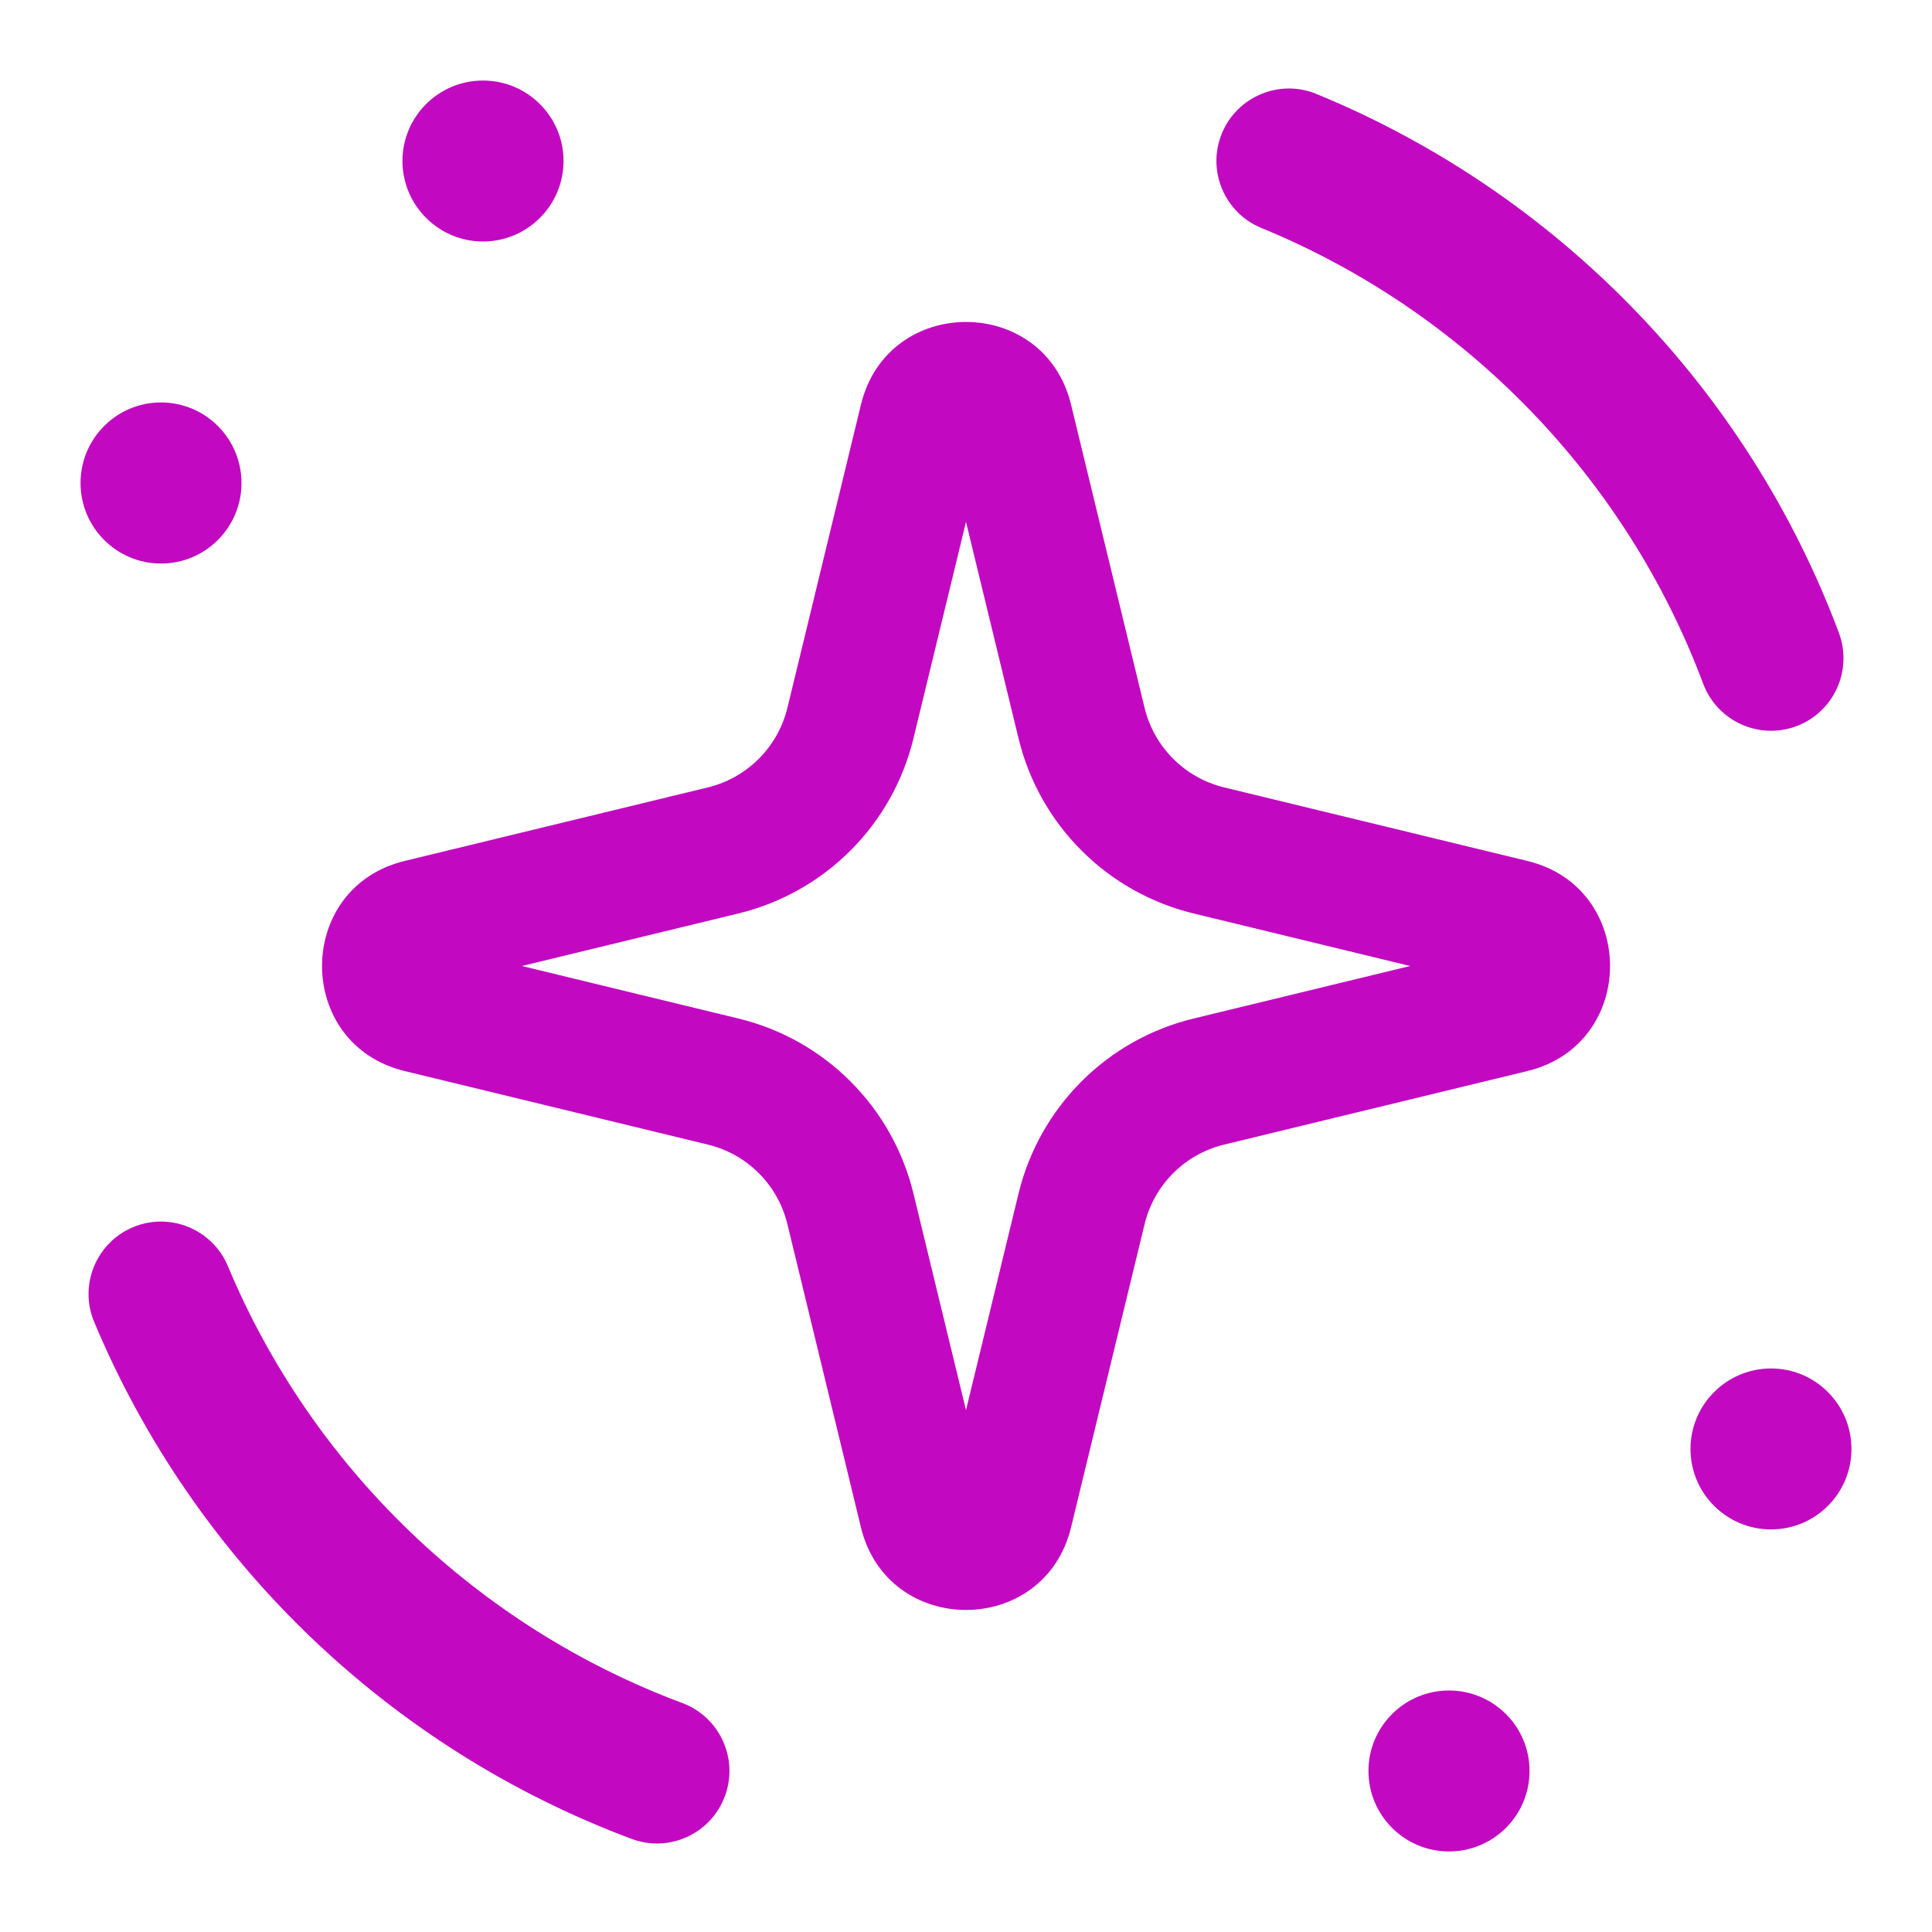 <svg width="16" height="16" viewBox="0 0 16 16" fill="none" xmlns="http://www.w3.org/2000/svg">
<path d="M12.667 14.666C12.667 15.035 12.368 15.333 12 15.333C11.632 15.333 11.333 15.035 11.333 14.666C11.333 14.298 11.632 14 12 14C12.368 14 12.667 14.298 12.667 14.666Z" fill="#C209C1"/>
<path d="M15.333 12C15.333 12.368 15.035 12.666 14.667 12.666C14.299 12.666 14 12.368 14 12C14 11.632 14.299 11.333 14.667 11.333C15.035 11.333 15.333 11.632 15.333 12Z" fill="#C209C1"/>
<path d="M2 4C2 4.368 1.702 4.667 1.333 4.667C0.965 4.667 0.667 4.368 0.667 4C0.667 3.632 0.965 3.333 1.333 3.333C1.702 3.333 2 3.632 2 4Z" fill="#C209C1"/>
<path d="M4.667 1.333C4.667 1.701 4.368 2 4 2C3.632 2 3.333 1.701 3.333 1.333C3.333 0.965 3.632 0.667 4 0.667C4.368 0.667 4.667 0.965 4.667 1.333Z" fill="#C209C1"/>
<path fill-rule="evenodd" clip-rule="evenodd" d="M8 4.322L7.565 6.115C7.391 6.832 6.832 7.391 6.115 7.565L4.322 8L6.115 8.435C6.832 8.608 7.391 9.168 7.565 9.885L8 11.678L8.435 9.885C8.609 9.168 9.168 8.608 9.885 8.435L11.678 8L9.885 7.565C9.168 7.391 8.609 6.832 8.435 6.115L8 4.322ZM8.87 3.351C8.649 2.438 7.351 2.438 7.13 3.351L6.521 5.862C6.442 6.187 6.188 6.442 5.862 6.521L3.351 7.13C2.439 7.351 2.439 8.649 3.351 8.87L5.862 9.479C6.188 9.558 6.442 9.812 6.521 10.138L7.13 12.649C7.351 13.561 8.649 13.561 8.87 12.649L9.479 10.138C9.558 9.812 9.812 9.558 10.138 9.479L12.649 8.87C13.562 8.649 13.562 7.351 12.649 7.13L10.138 6.521C9.812 6.442 9.558 6.187 9.479 5.862L8.87 3.351Z" fill="#C209C1"/>
<path fill-rule="evenodd" clip-rule="evenodd" d="M6.003 14.876C5.887 15.187 5.542 15.345 5.231 15.229C3.22 14.478 1.605 12.92 0.78 10.948C0.652 10.643 0.796 10.291 1.102 10.163C1.407 10.035 1.759 10.18 1.887 10.485C2.584 12.152 3.951 13.47 5.651 14.104C5.961 14.22 6.119 14.566 6.003 14.876Z" fill="#C209C1"/>
<path fill-rule="evenodd" clip-rule="evenodd" d="M14.877 6.014C14.567 6.13 14.221 5.972 14.105 5.662C13.465 3.953 12.132 2.58 10.446 1.888C10.14 1.762 9.993 1.412 10.119 1.105C10.245 0.799 10.596 0.652 10.902 0.778C12.895 1.597 14.472 3.218 15.229 5.241C15.345 5.552 15.187 5.898 14.877 6.014Z" fill="#C209C1"/>
</svg>
